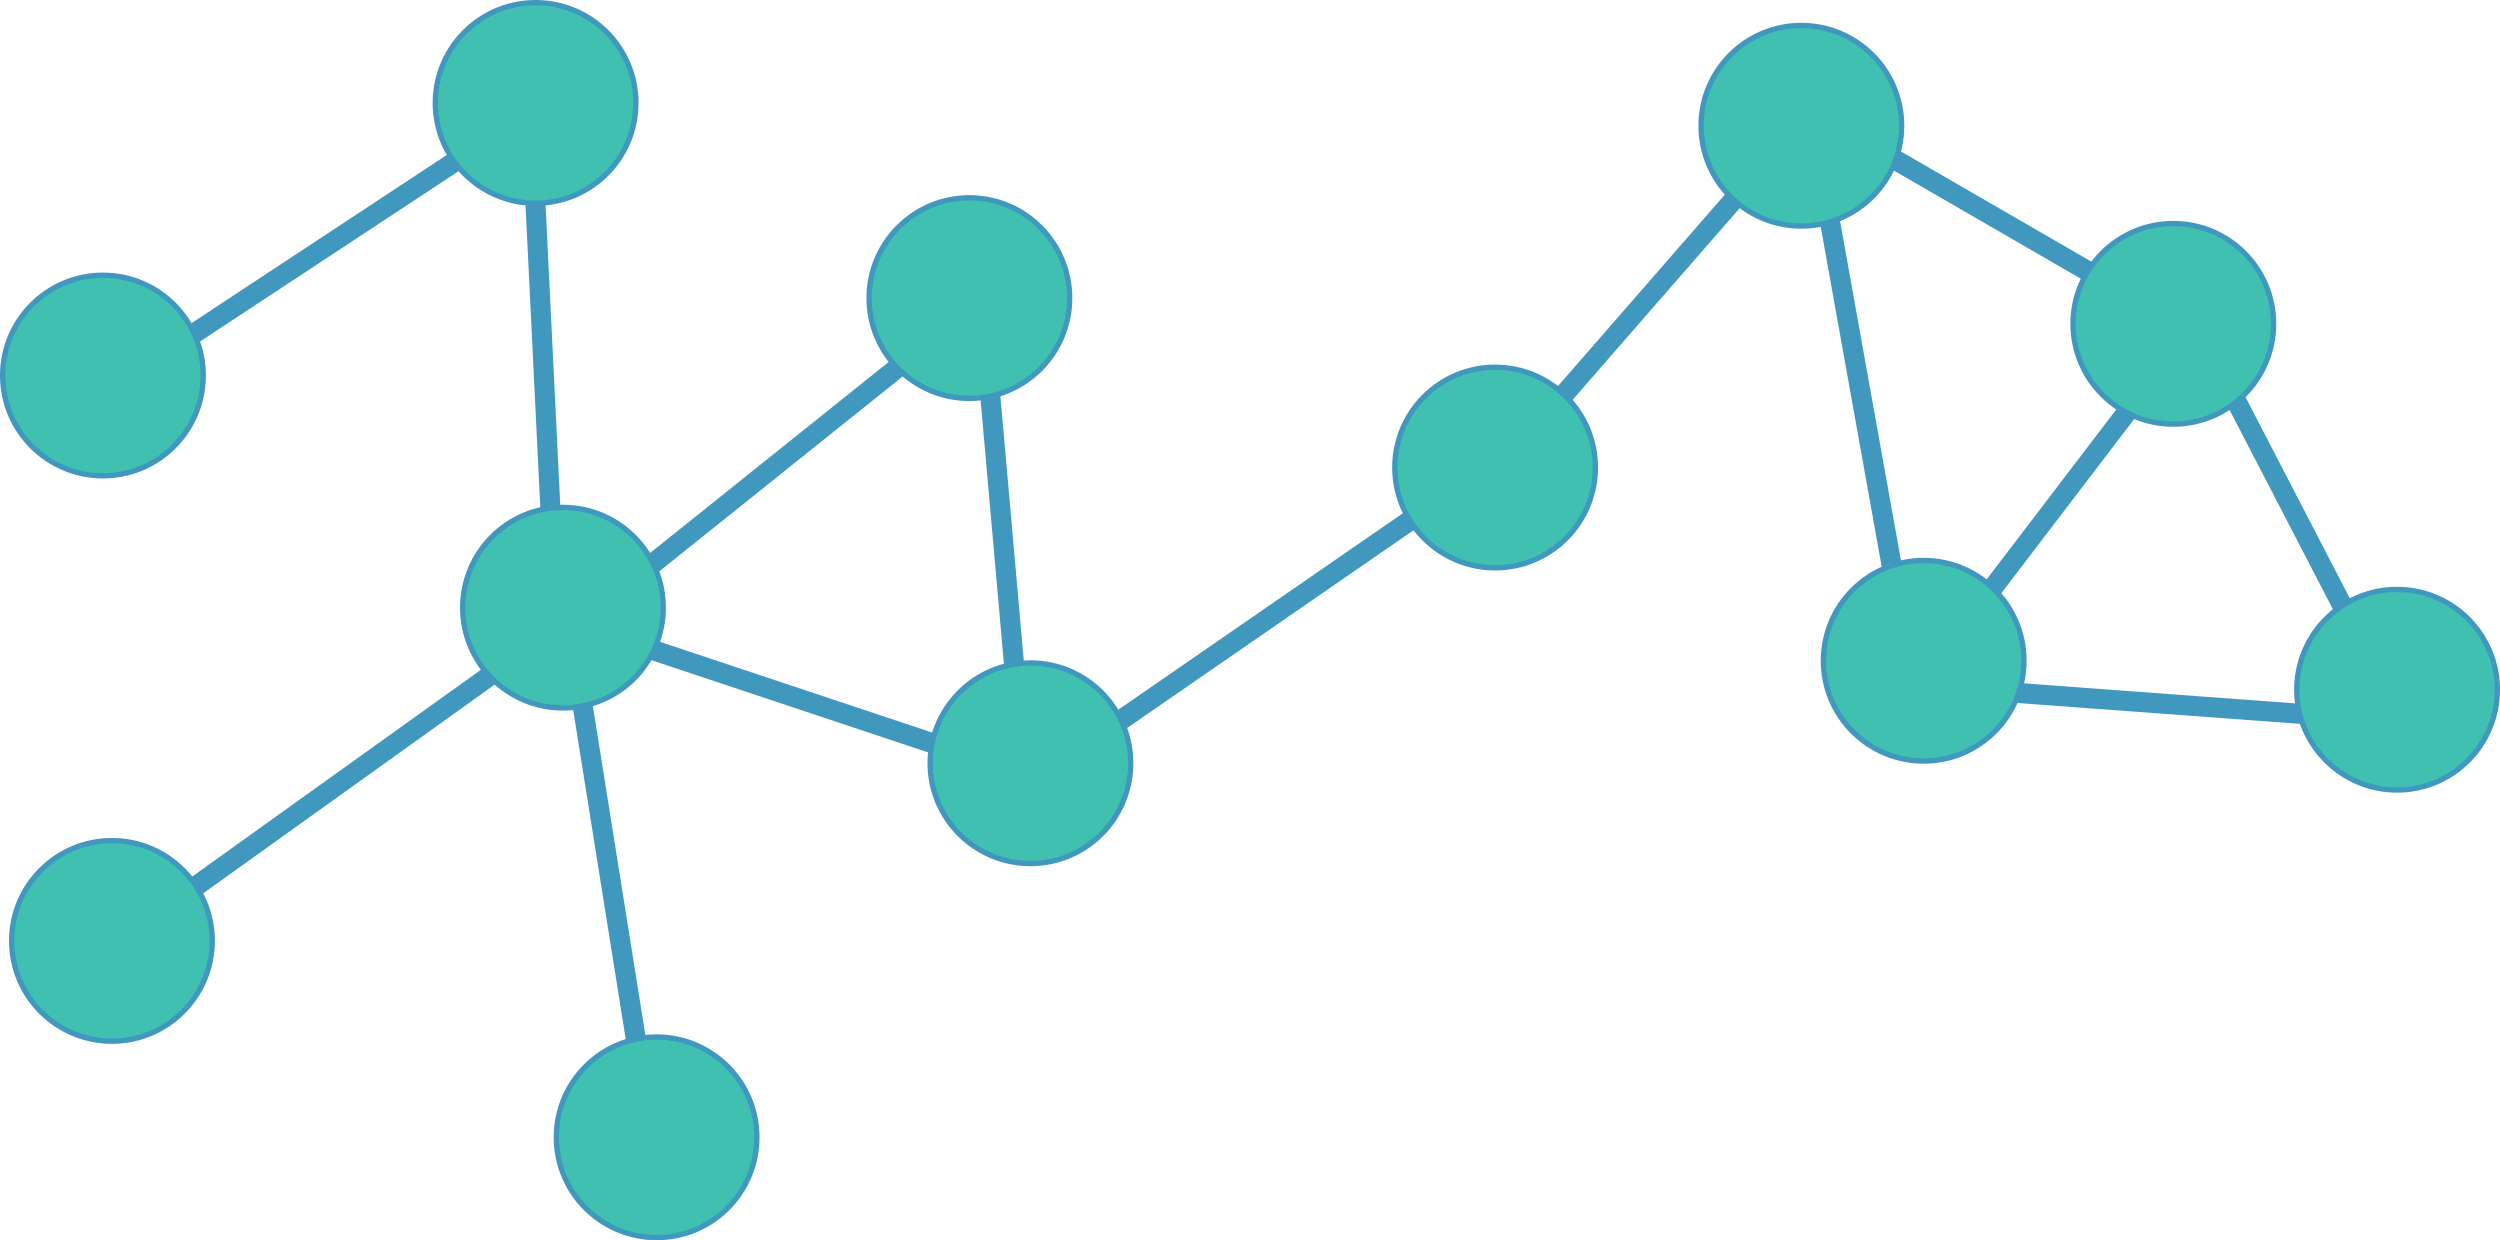 <?xml version="1.0" encoding="UTF-8" standalone="no"?>
<!-- Created with Inkscape (http://www.inkscape.org/) -->

<svg
   width="124.633mm"
   height="61.83mm"
   viewBox="0 0 124.633 61.83"
   version="1.1"
   id="svg1"
   xml:space="preserve"
   xmlns="http://www.w3.org/2000/svg"
   xmlns:svg="http://www.w3.org/2000/svg"><defs
     id="defs1" /><g
     id="layer1"
     transform="translate(-54.236,-41.196)"><path
       style="fill:#3fc0b0;fill-opacity:1;stroke:#4098bf;stroke-width:1;stroke-dasharray:none;stroke-opacity:1"
       d="M 61.734,59.253 81.177,46.445"
       id="path2" /><path
       style="fill:#3fc0b0;fill-opacity:1;stroke:#4098bf;stroke-width:1;stroke-dasharray:none;stroke-opacity:1"
       d="m 80.773,48.118 1.154,23.597"
       id="path3" /><path
       style="fill:#3fc0b0;fill-opacity:1;stroke:#4098bf;stroke-width:1;stroke-dasharray:none;stroke-opacity:1"
       d="M 83.543,71.888 103.217,56.137"
       id="path4" /><path
       style="fill:#3fc0b0;fill-opacity:1;stroke:#4098bf;stroke-width:1;stroke-dasharray:none;stroke-opacity:1"
       d="M 105.294,80.023 103.217,56.541"
       id="path5" /><path
       style="fill:#3fc0b0;fill-opacity:1;stroke:#4098bf;stroke-width:1;stroke-dasharray:none;stroke-opacity:1"
       d="M 59.715,88.447 82.273,72.292"
       id="path6" /><path
       style="fill:#3fc0b0;fill-opacity:1;stroke:#4098bf;stroke-width:1;stroke-dasharray:none;stroke-opacity:1"
       d="M 86.774,98.255 82.677,72.581"
       id="path7" /><path
       style="fill:#3fc0b0;fill-opacity:1;stroke:#4098bf;stroke-width:1;stroke-dasharray:none;stroke-opacity:1"
       d="m 83.716,72.581 20.078,6.693"
       id="path8" /><path
       style="fill:#3fc0b0;fill-opacity:1;stroke:#4098bf;stroke-width:1;stroke-dasharray:none;stroke-opacity:1"
       d="m 106.794,79.389 21.809,-15.058"
       id="path9" /><path
       style="fill:#3fc0b0;fill-opacity:1;stroke:#4098bf;stroke-width:1;stroke-dasharray:none;stroke-opacity:1"
       d="M 129.987,63.407 144.065,47.252"
       id="path10" /><path
       style="fill:#3fc0b0;fill-opacity:1;stroke:#4098bf;stroke-width:1;stroke-dasharray:none;stroke-opacity:1"
       d="m 145.219,47.137 17.655,10.212"
       id="path11" /><path
       style="fill:#3fc0b0;fill-opacity:1;stroke:#4098bf;stroke-width:1;stroke-dasharray:none;stroke-opacity:1"
       d="M 163.047,58.099 150.412,74.658"
       id="path12" /><path
       style="fill:#3fc0b0;fill-opacity:1;stroke:#4098bf;stroke-width:1;stroke-dasharray:none;stroke-opacity:1"
       d="M 144.757,48.291 149.373,74.023"
       id="path13" /><path
       style="fill:#3fc0b0;fill-opacity:1;stroke:#4098bf;stroke-width:1;stroke-dasharray:none;stroke-opacity:1"
       d="m 163.97,57.811 9.808,18.924"
       id="path14" /><path
       style="fill:#3fc0b0;fill-opacity:1;stroke:#4098bf;stroke-width:1;stroke-dasharray:none;stroke-opacity:1"
       d="m 150.296,75.408 21.866,1.615"
       id="path15" /><circle
       style="fill:#3fc0b0;fill-opacity:1;stroke:#4098bf;stroke-width:0.265;stroke-opacity:1"
       id="path1"
       cx="59.368"
       cy="59.917"
       r="5" /><circle
       style="fill:#3fc0b0;fill-opacity:1;stroke:#4098bf;stroke-width:0.265;stroke-opacity:1"
       id="path1-5"
       cx="80.937"
       cy="46.328"
       r="5" /><circle
       style="fill:#3fc0b0;fill-opacity:1;stroke:#4098bf;stroke-width:0.265;stroke-opacity:1"
       id="path1-2"
       cx="102.563"
       cy="56.057"
       r="5" /><circle
       style="fill:#3fc0b0;fill-opacity:1;stroke:#4098bf;stroke-width:0.265;stroke-opacity:1"
       id="path1-7"
       cx="59.817"
       cy="88.103"
       r="5" /><circle
       style="fill:#3fc0b0;fill-opacity:1;stroke:#4098bf;stroke-width:0.265;stroke-opacity:1"
       id="path1-6"
       cx="82.302"
       cy="71.49"
       r="5" /><circle
       style="fill:#3fc0b0;fill-opacity:1;stroke:#4098bf;stroke-width:0.265;stroke-opacity:1"
       id="path1-61"
       cx="105.606"
       cy="79.247"
       r="5" /><circle
       style="fill:#3fc0b0;fill-opacity:1;stroke:#4098bf;stroke-width:0.265;stroke-opacity:1"
       id="path1-20"
       cx="86.97"
       cy="97.894"
       r="5" /><circle
       style="fill:#3fc0b0;fill-opacity:1;stroke:#4098bf;stroke-width:0.265;stroke-opacity:1"
       id="path1-59"
       cx="128.772"
       cy="64.504"
       r="5" /><circle
       style="fill:#3fc0b0;fill-opacity:1;stroke:#4098bf;stroke-width:0.265;stroke-opacity:1"
       id="path1-9"
       cx="144.039"
       cy="47.466"
       r="5" /><circle
       style="fill:#3fc0b0;fill-opacity:1;stroke:#4098bf;stroke-width:0.265;stroke-opacity:1"
       id="path1-1"
       cx="150.138"
       cy="74.137"
       r="5" /><circle
       style="fill:#3fc0b0;fill-opacity:1;stroke:#4098bf;stroke-width:0.265;stroke-opacity:1"
       id="path1-19"
       cx="162.583"
       cy="57.34"
       r="5" /><circle
       style="fill:#3fc0b0;fill-opacity:1;stroke:#4098bf;stroke-width:0.265;stroke-opacity:1"
       id="path1-4"
       cx="173.737"
       cy="75.581"
       r="5" /></g></svg>

